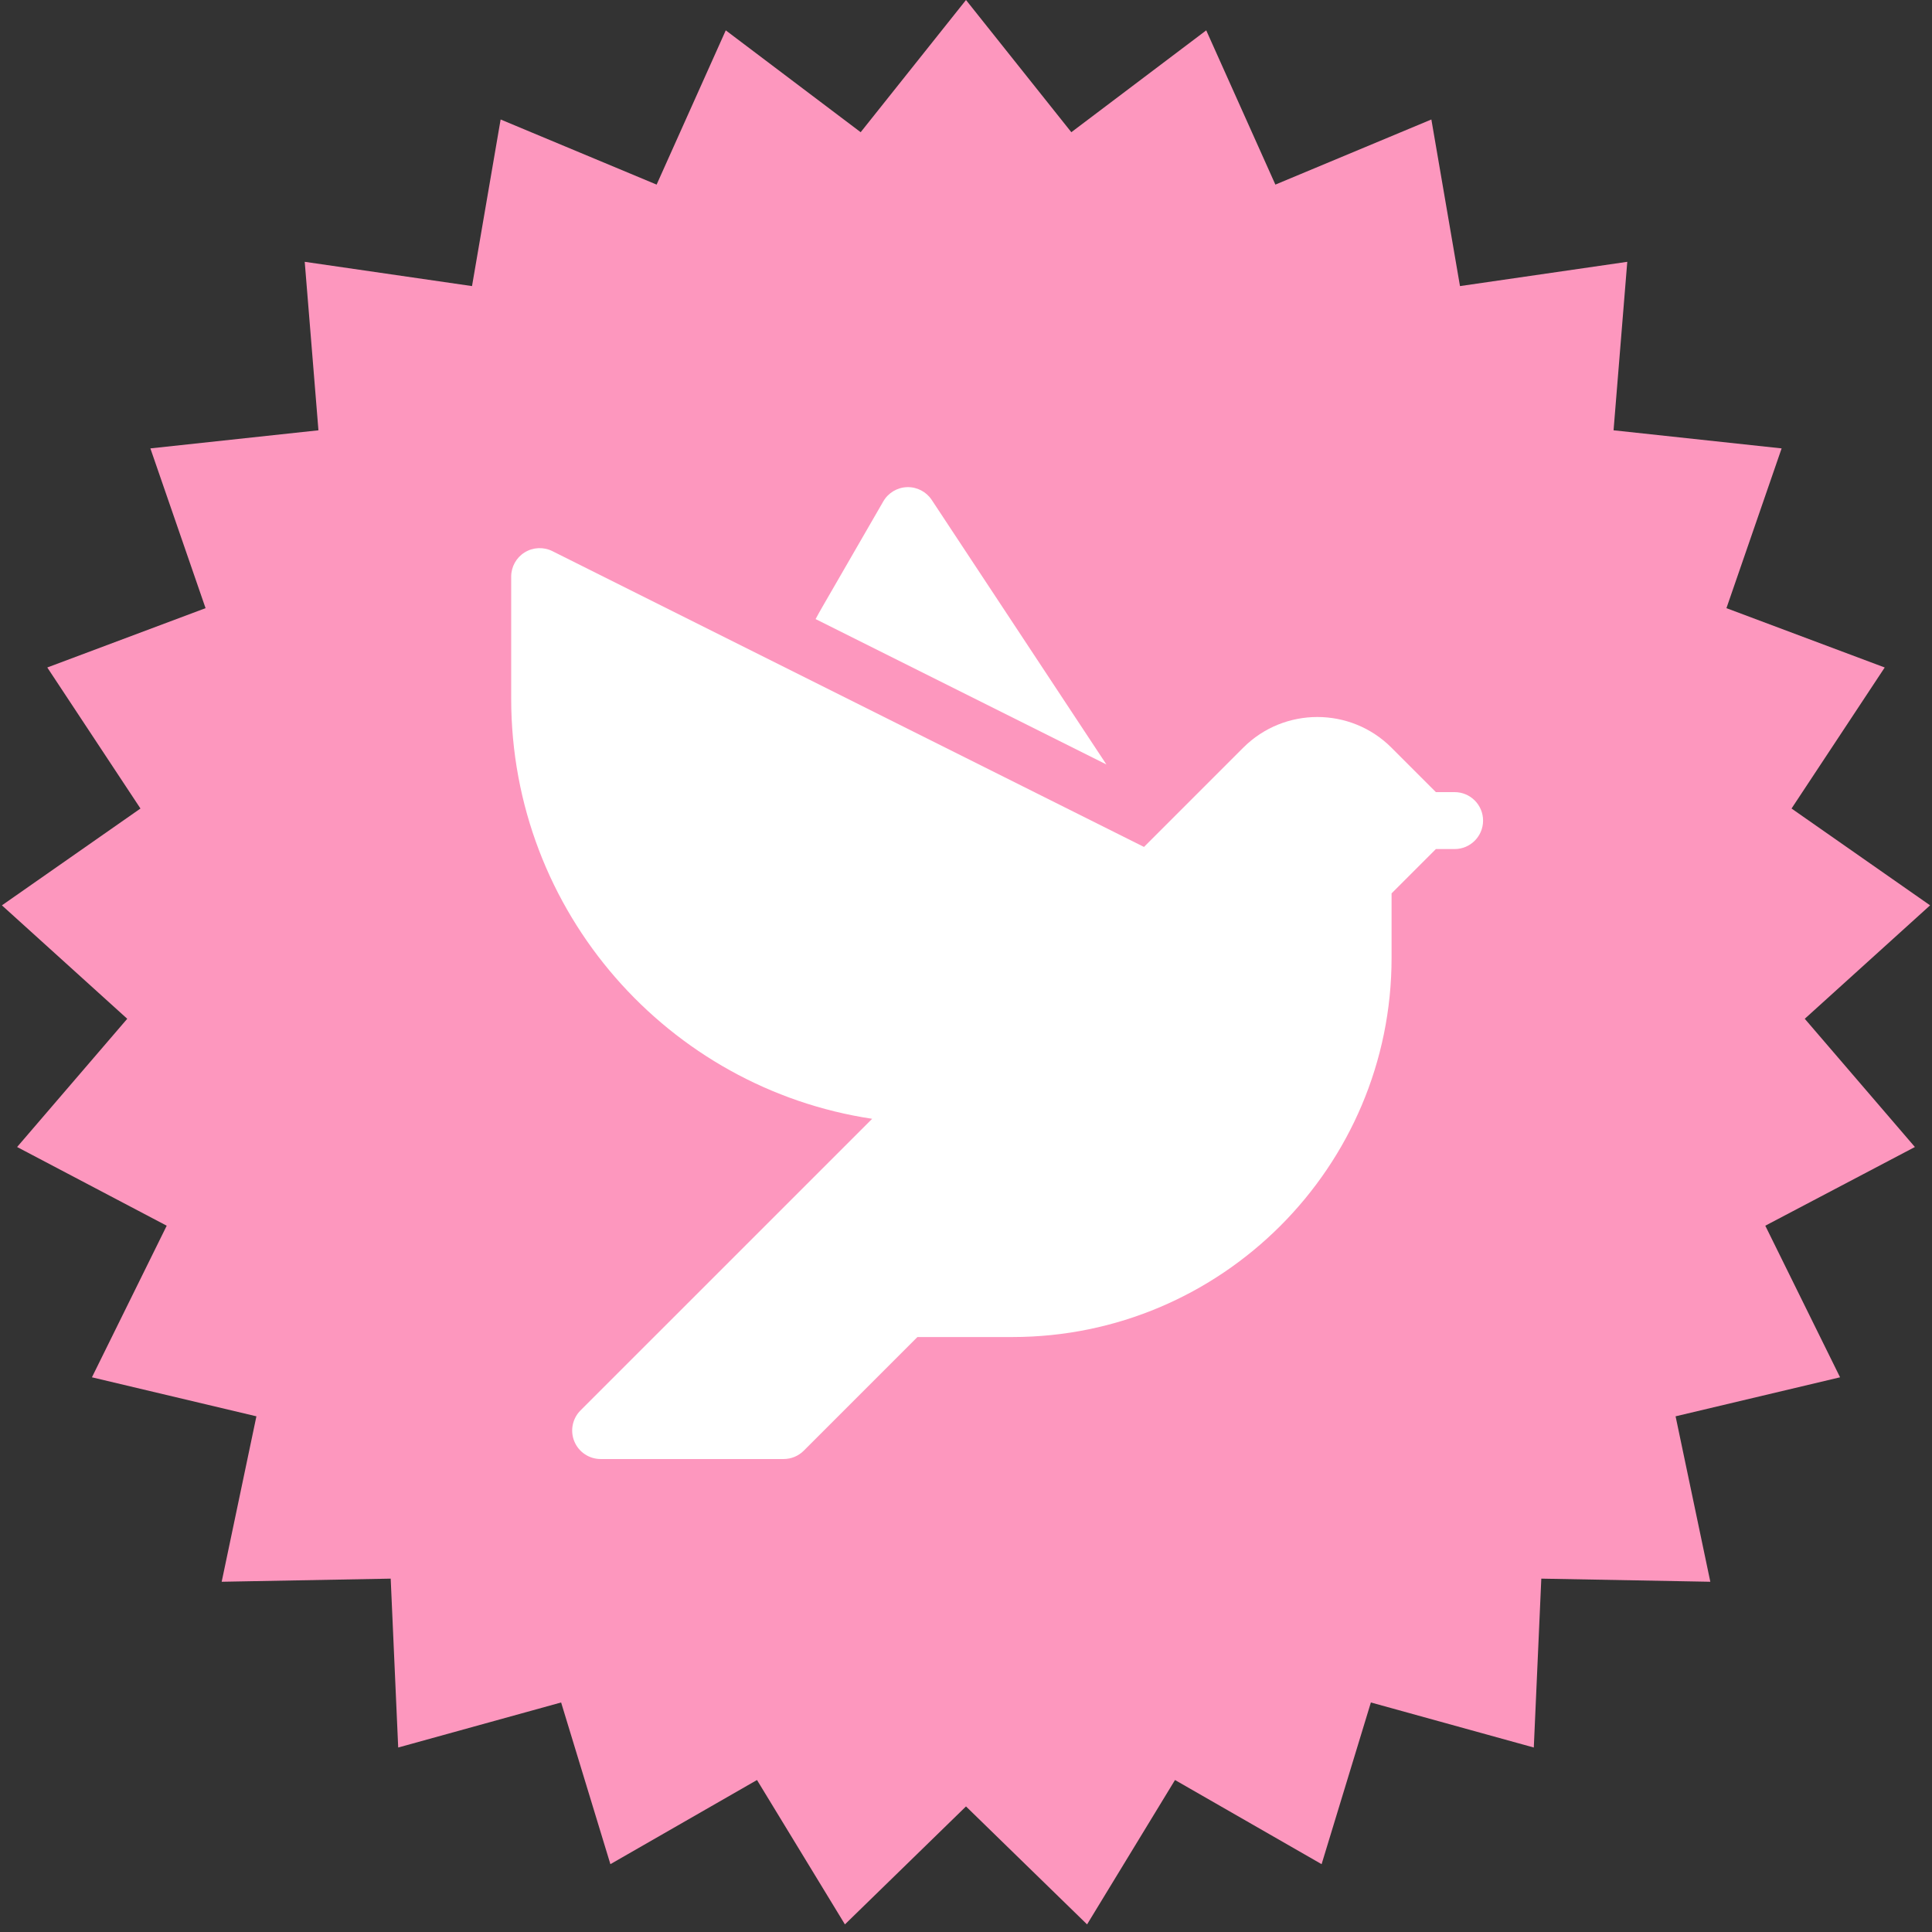 <svg width="241" height="241" viewBox="0 0 241 241" fill="none" xmlns="http://www.w3.org/2000/svg">
<rect x="0" y="0" width="241" height="241" fill="#333333" stroke="none"/>
<path d="M120.5 0L133.639 16.492L150.467 3.786L159.092 23.027L178.551 14.905L182.12 35.687L202.988 32.659L201.277 53.676L222.242 55.933L215.358 75.863L235.102 83.263L223.478 100.856L240.762 112.934L225.128 127.083L238.866 143.079L220.204 152.896L229.532 171.806L209.015 176.673L213.347 197.31L192.264 196.921L191.328 217.987L171.005 212.368L164.859 232.538L146.571 222.041L135.603 240.05L120.5 225.335L105.397 240.05L94.429 222.041L76.141 232.538L69.995 212.368L49.672 217.987L48.736 196.921L27.653 197.31L31.985 176.673L11.468 171.806L20.796 152.896L2.134 143.079L15.872 127.083L0.238 112.934L17.522 100.856L5.898 83.263L25.642 75.863L18.759 55.933L39.723 53.676L38.012 32.659L58.88 35.687L62.449 14.905L81.908 23.027L90.533 3.786L107.361 16.492L120.5 0Z" fill="#FD97BE"/>
<path d="M116.224 62.36C115.546 61.333 114.384 60.732 113.154 60.767C111.923 60.804 110.799 61.476 110.184 62.542C110.184 62.542 106.973 68.104 102.574 75.723C102.287 76.219 102.009 76.721 101.739 77.225L138.014 95.362L116.224 62.36Z" fill="white"/>
<path d="M181.448 98.81H179.115L173.566 93.26C168.473 88.167 160.185 88.168 155.091 93.26L142.704 105.648L68.906 68.75C67.805 68.2 66.497 68.258 65.45 68.906C64.403 69.552 63.766 70.696 63.766 71.927V87.144C63.766 113.857 83.437 135.753 108.793 139.56L72.415 175.937C71.399 176.953 71.095 178.481 71.645 179.808C72.195 181.135 73.49 182.001 74.926 182.001H97.752C98.694 182.001 99.597 181.627 100.264 180.96L114.441 166.783H126.285C152.367 166.783 173.587 145.564 173.587 119.481V111.441L179.115 105.913H181.448C183.41 105.913 185 104.323 185 102.361C185 100.4 183.41 98.81 181.448 98.81Z" fill="white"/>
</svg>
